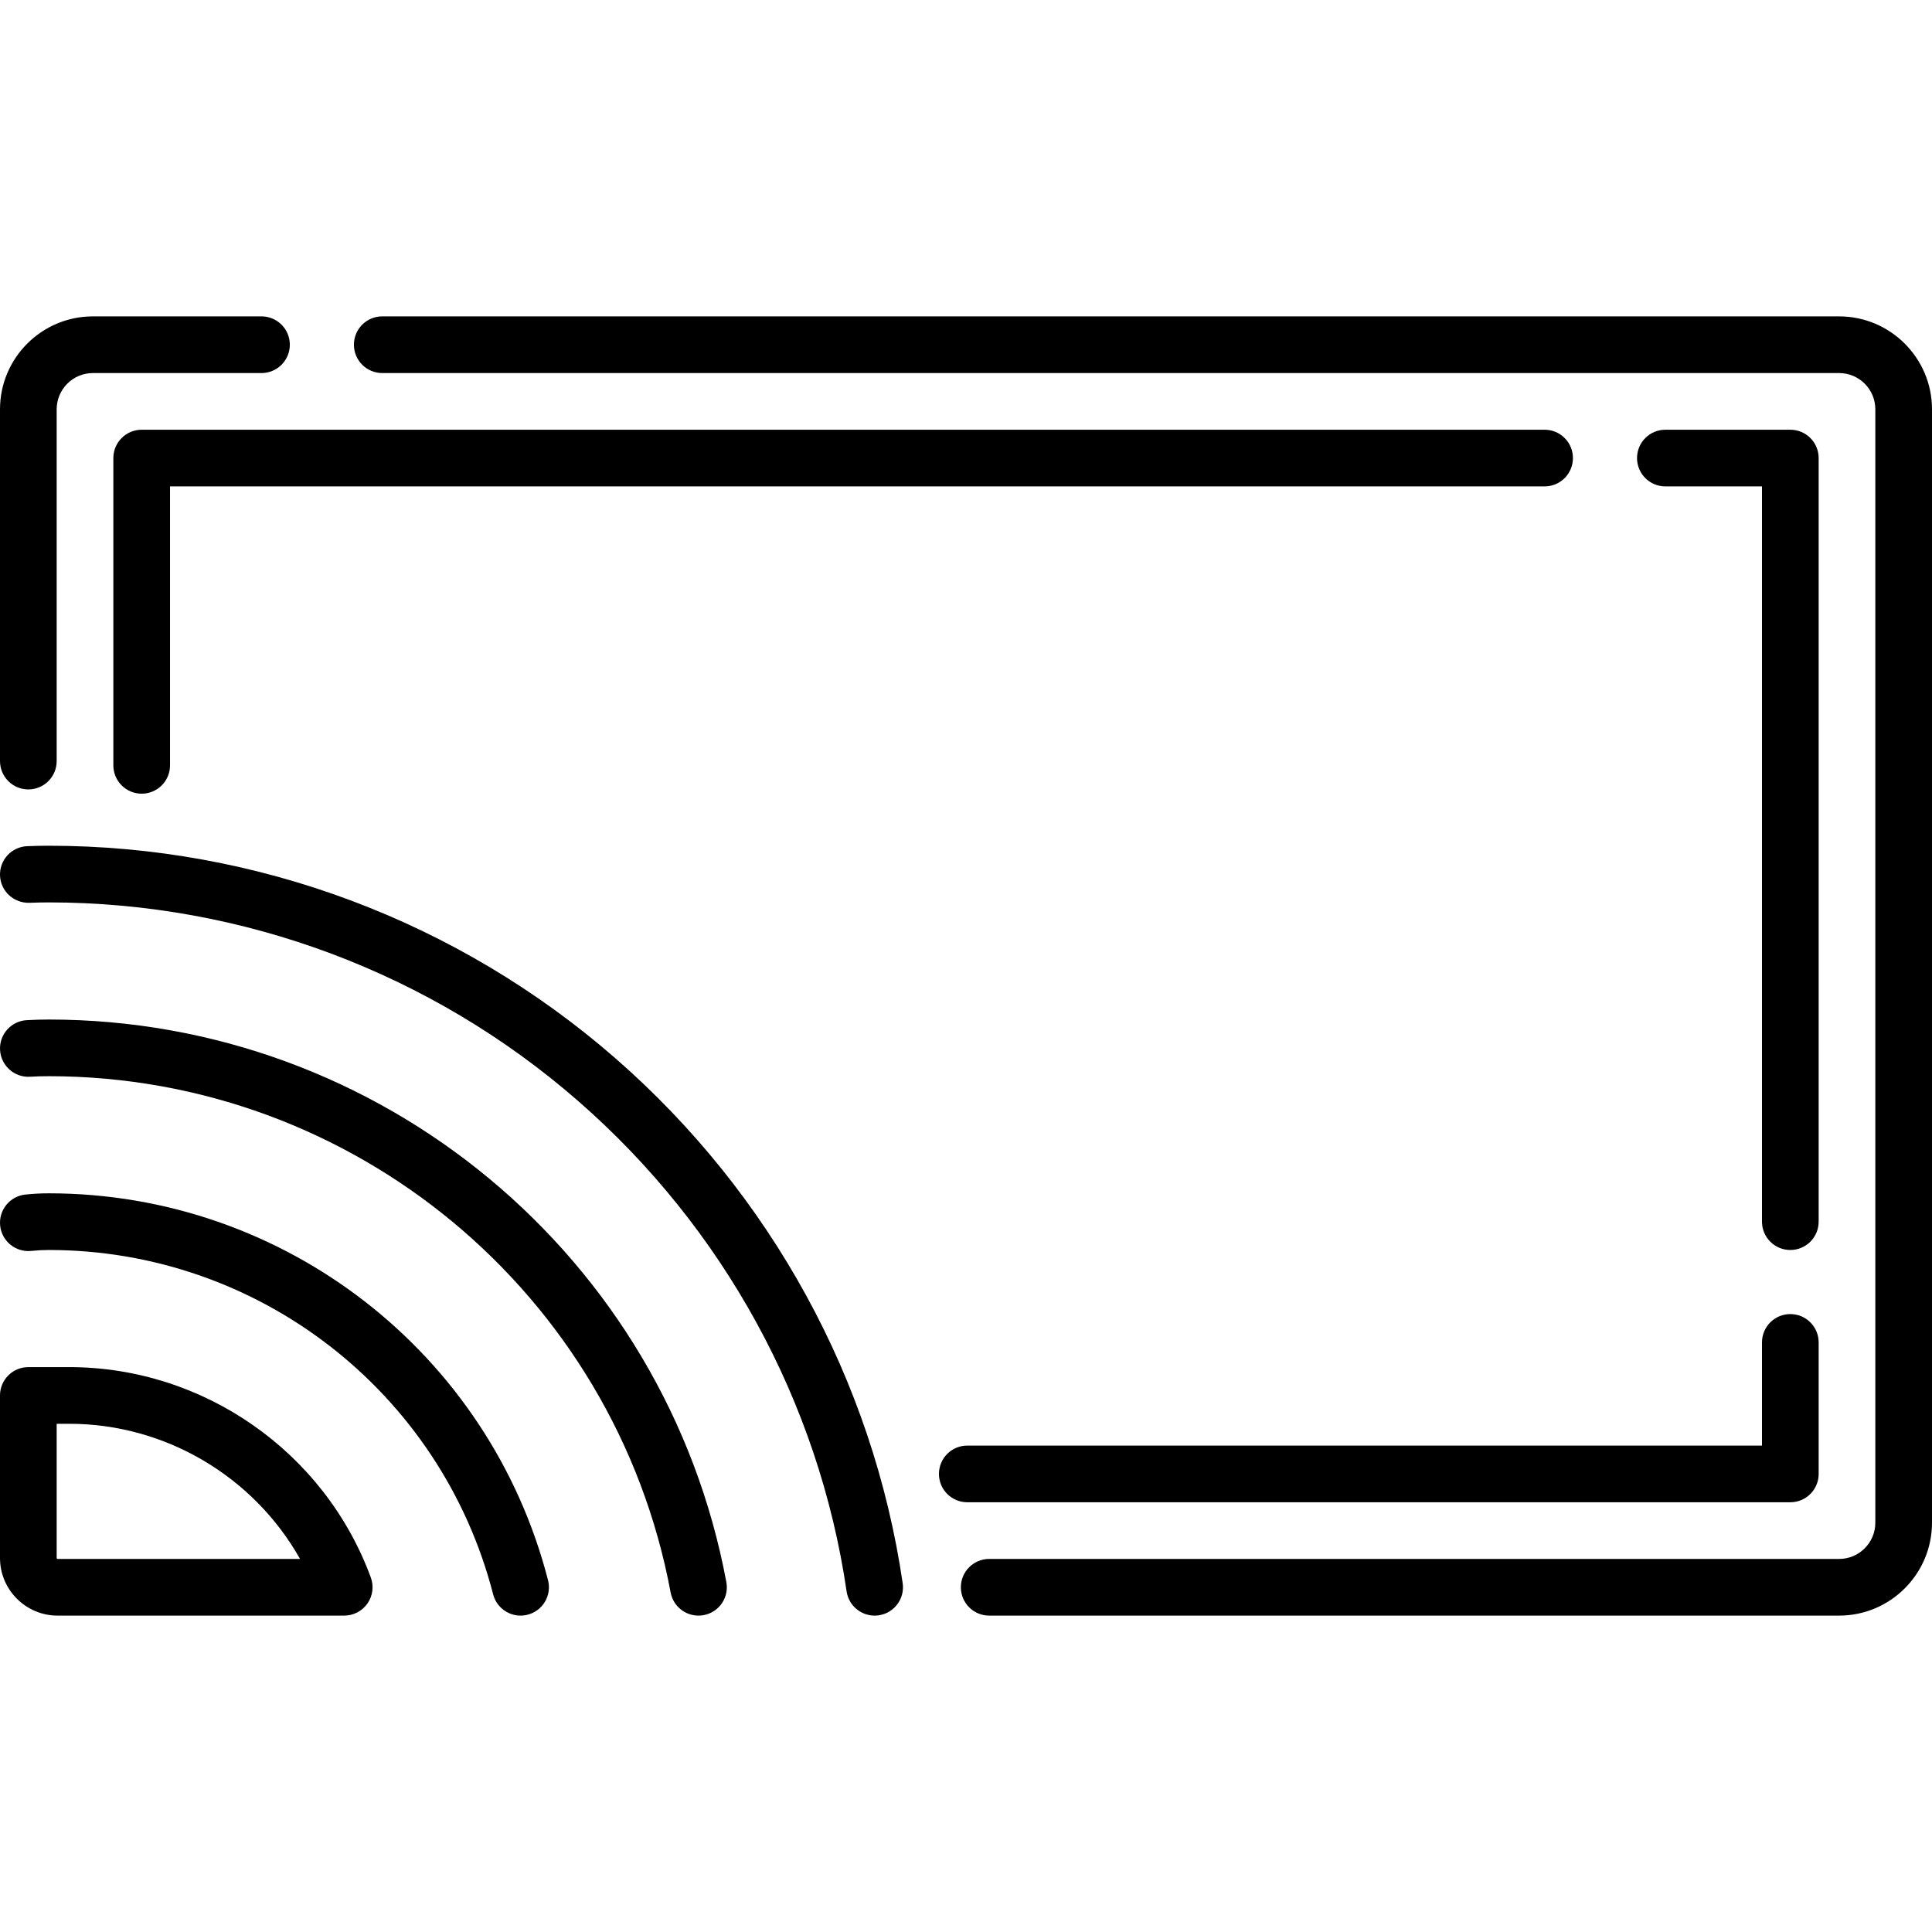 <svg id="Capa_1" enable-background="new 0 0 511.362 511.362" height="512" viewBox="0 0 511.362 511.362" width="512" xmlns="http://www.w3.org/2000/svg"><g><g><path d="m231.492 427.621c-3.661 0-6.865-2.684-7.412-6.414-7.346-50.146-32.586-96.245-71.071-129.808-38.859-33.888-88.611-52.551-140.093-52.551-1.533 0-3.213.035-5.135.107-4.138.111-7.621-3.075-7.775-7.214-.155-4.14 3.075-7.621 7.214-7.776 2.111-.079 3.975-.117 5.697-.117 55.106 0 108.36 19.976 149.951 56.246 41.18 35.912 68.19 85.255 76.054 138.938.6 4.099-2.235 7.907-6.334 8.508-.368.054-.735.081-1.096.081z"/></g><g><path d="m184.867 427.621c-3.542 0-6.691-2.518-7.364-6.125-14.776-79.179-83.994-136.647-164.585-136.647-1.607 0-3.291.048-5.004.142-4.121.233-7.673-2.94-7.9-7.076-.228-4.136 2.941-7.674 7.077-7.9 1.986-.109 3.947-.165 5.828-.165 87.812 0 163.231 62.62 179.331 148.896.76 4.072-1.925 7.989-5.997 8.749-.467.084-.93.126-1.386.126z"/></g><g><path d="m137.784 427.621c-3.339 0-6.385-2.247-7.257-5.63-13.83-53.664-62.192-91.144-117.609-91.144-1.523 0-3.082.083-4.63.246-4.114.431-7.811-2.554-8.245-6.674-.434-4.119 2.554-7.811 6.673-8.244 2.069-.218 4.155-.328 6.202-.328 62.262 0 116.598 42.108 132.135 102.399 1.034 4.012-1.38 8.102-5.391 9.135-.629.163-1.259.24-1.878.24z"/></g><g><path d="m7.501 208.944c-4.142 0-7.5-3.357-7.5-7.5v-93.114c0-13.559 11.03-24.589 24.588-24.589h44.623c4.142 0 7.5 3.357 7.5 7.5s-3.358 7.5-7.5 7.5h-44.623c-5.287 0-9.588 4.302-9.588 9.589v93.114c0 4.142-3.358 7.5-7.5 7.5z"/></g><g><path d="m486.774 427.62h-224.953c-4.142 0-7.5-3.357-7.5-7.5s3.358-7.5 7.5-7.5h224.953c5.287 0 9.588-4.302 9.588-9.589v-294.702c0-5.287-4.301-9.589-9.588-9.589h-385.599c-4.142 0-7.5-3.357-7.5-7.5s3.358-7.5 7.5-7.5h385.599c13.558 0 24.588 11.03 24.588 24.589v294.701c0 13.559-11.03 24.59-24.588 24.59z"/></g><g><path d="m37.501 210.073c-4.142 0-7.5-3.357-7.5-7.5v-81.332c0-4.143 3.358-7.5 7.5-7.5h371.324c4.142 0 7.5 3.357 7.5 7.5s-3.358 7.5-7.5 7.5h-363.824v73.832c0 4.142-3.358 7.5-7.5 7.5z"/></g><g><path d="m473.862 397.619h-217.842c-4.142 0-7.5-3.357-7.5-7.5s3.358-7.5 7.5-7.5h210.342v-27.308c0-4.143 3.358-7.5 7.5-7.5s7.5 3.357 7.5 7.5v34.808c0 4.142-3.358 7.5-7.5 7.5z"/></g><g><path d="m473.862 330.848c-4.142 0-7.5-3.357-7.5-7.5v-194.607h-25.574c-4.142 0-7.5-3.357-7.5-7.5s3.358-7.5 7.5-7.5h33.074c4.142 0 7.5 3.357 7.5 7.5v202.107c0 4.143-3.358 7.5-7.5 7.5z"/></g><g><path d="m91.109 427.62h-75.862c-8.407 0-15.247-6.84-15.247-15.247v-43.024c0-4.143 3.358-7.5 7.5-7.5h10.833c35.497 0 67.572 22.378 79.815 55.684.846 2.301.514 4.87-.889 6.88s-3.699 3.207-6.15 3.207zm-76.108-50.772v35.524c0 .137.111.247.247.247h64.167c-12.249-21.765-35.594-35.771-61.081-35.771z"/></g></g></svg>
